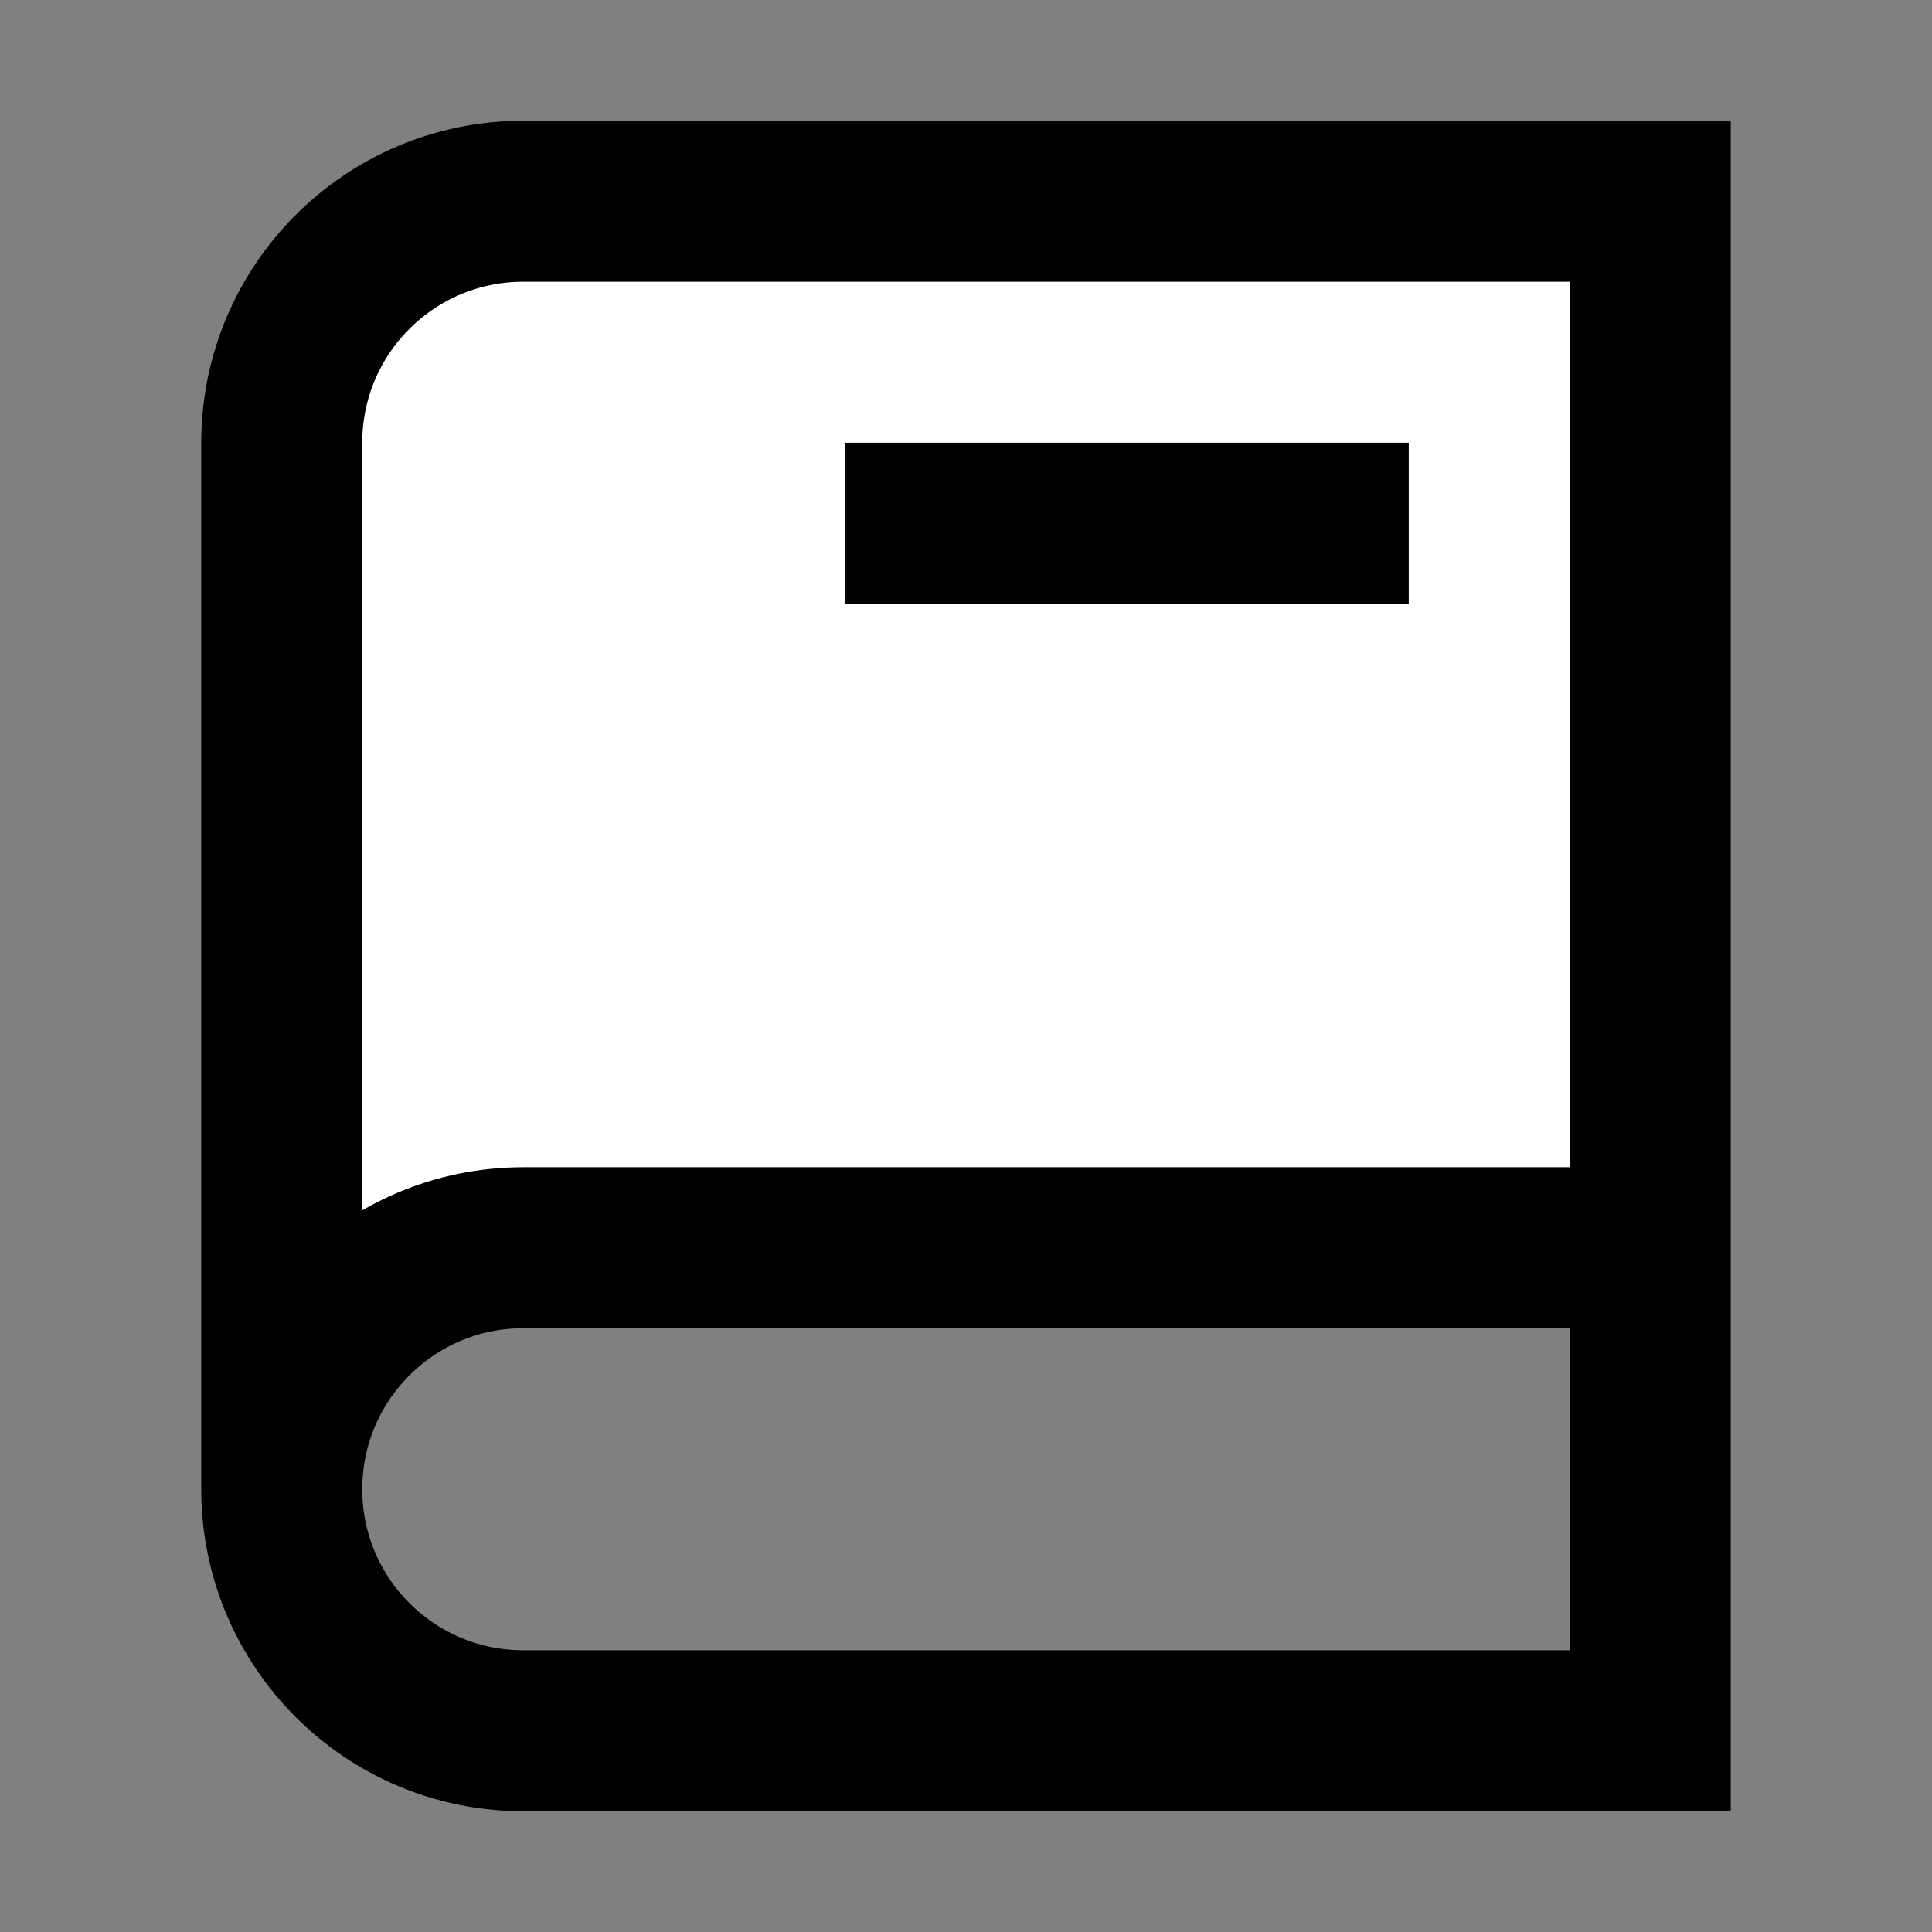 <svg width="24" height="24" viewBox="0 0 24 24" fill="none" xmlns="http://www.w3.org/2000/svg">
<rect x="0" y="0" width="24" height="24" fill="#808080" stroke="none"/>
<g id="book">
<path id="fill1" d="M20.5 2.5H6.5C4.843 2.5 3.5 3.843 3.5 5.5V18.5C3.5 16.843 4.843 15.5 6.5 15.5H20.5V2.5Z" fill="white"/>
<path id="stroke1" d="M20.5 21.5H6.5C4.843 21.5 3.5 20.157 3.5 18.5C3.5 16.843 4.843 15.5 6.5 15.5H20.5V21.5ZM20.5 21.5V2.5H6.5C4.843 2.5 3.5 3.843 3.5 5.5V17.5" stroke="black" stroke-width="2" stroke-linecap="square"/>
<path id="stroke2" d="M11.5 6.5H16.5" stroke="black" stroke-width="2" stroke-linecap="square"/>
</g>
</svg>
